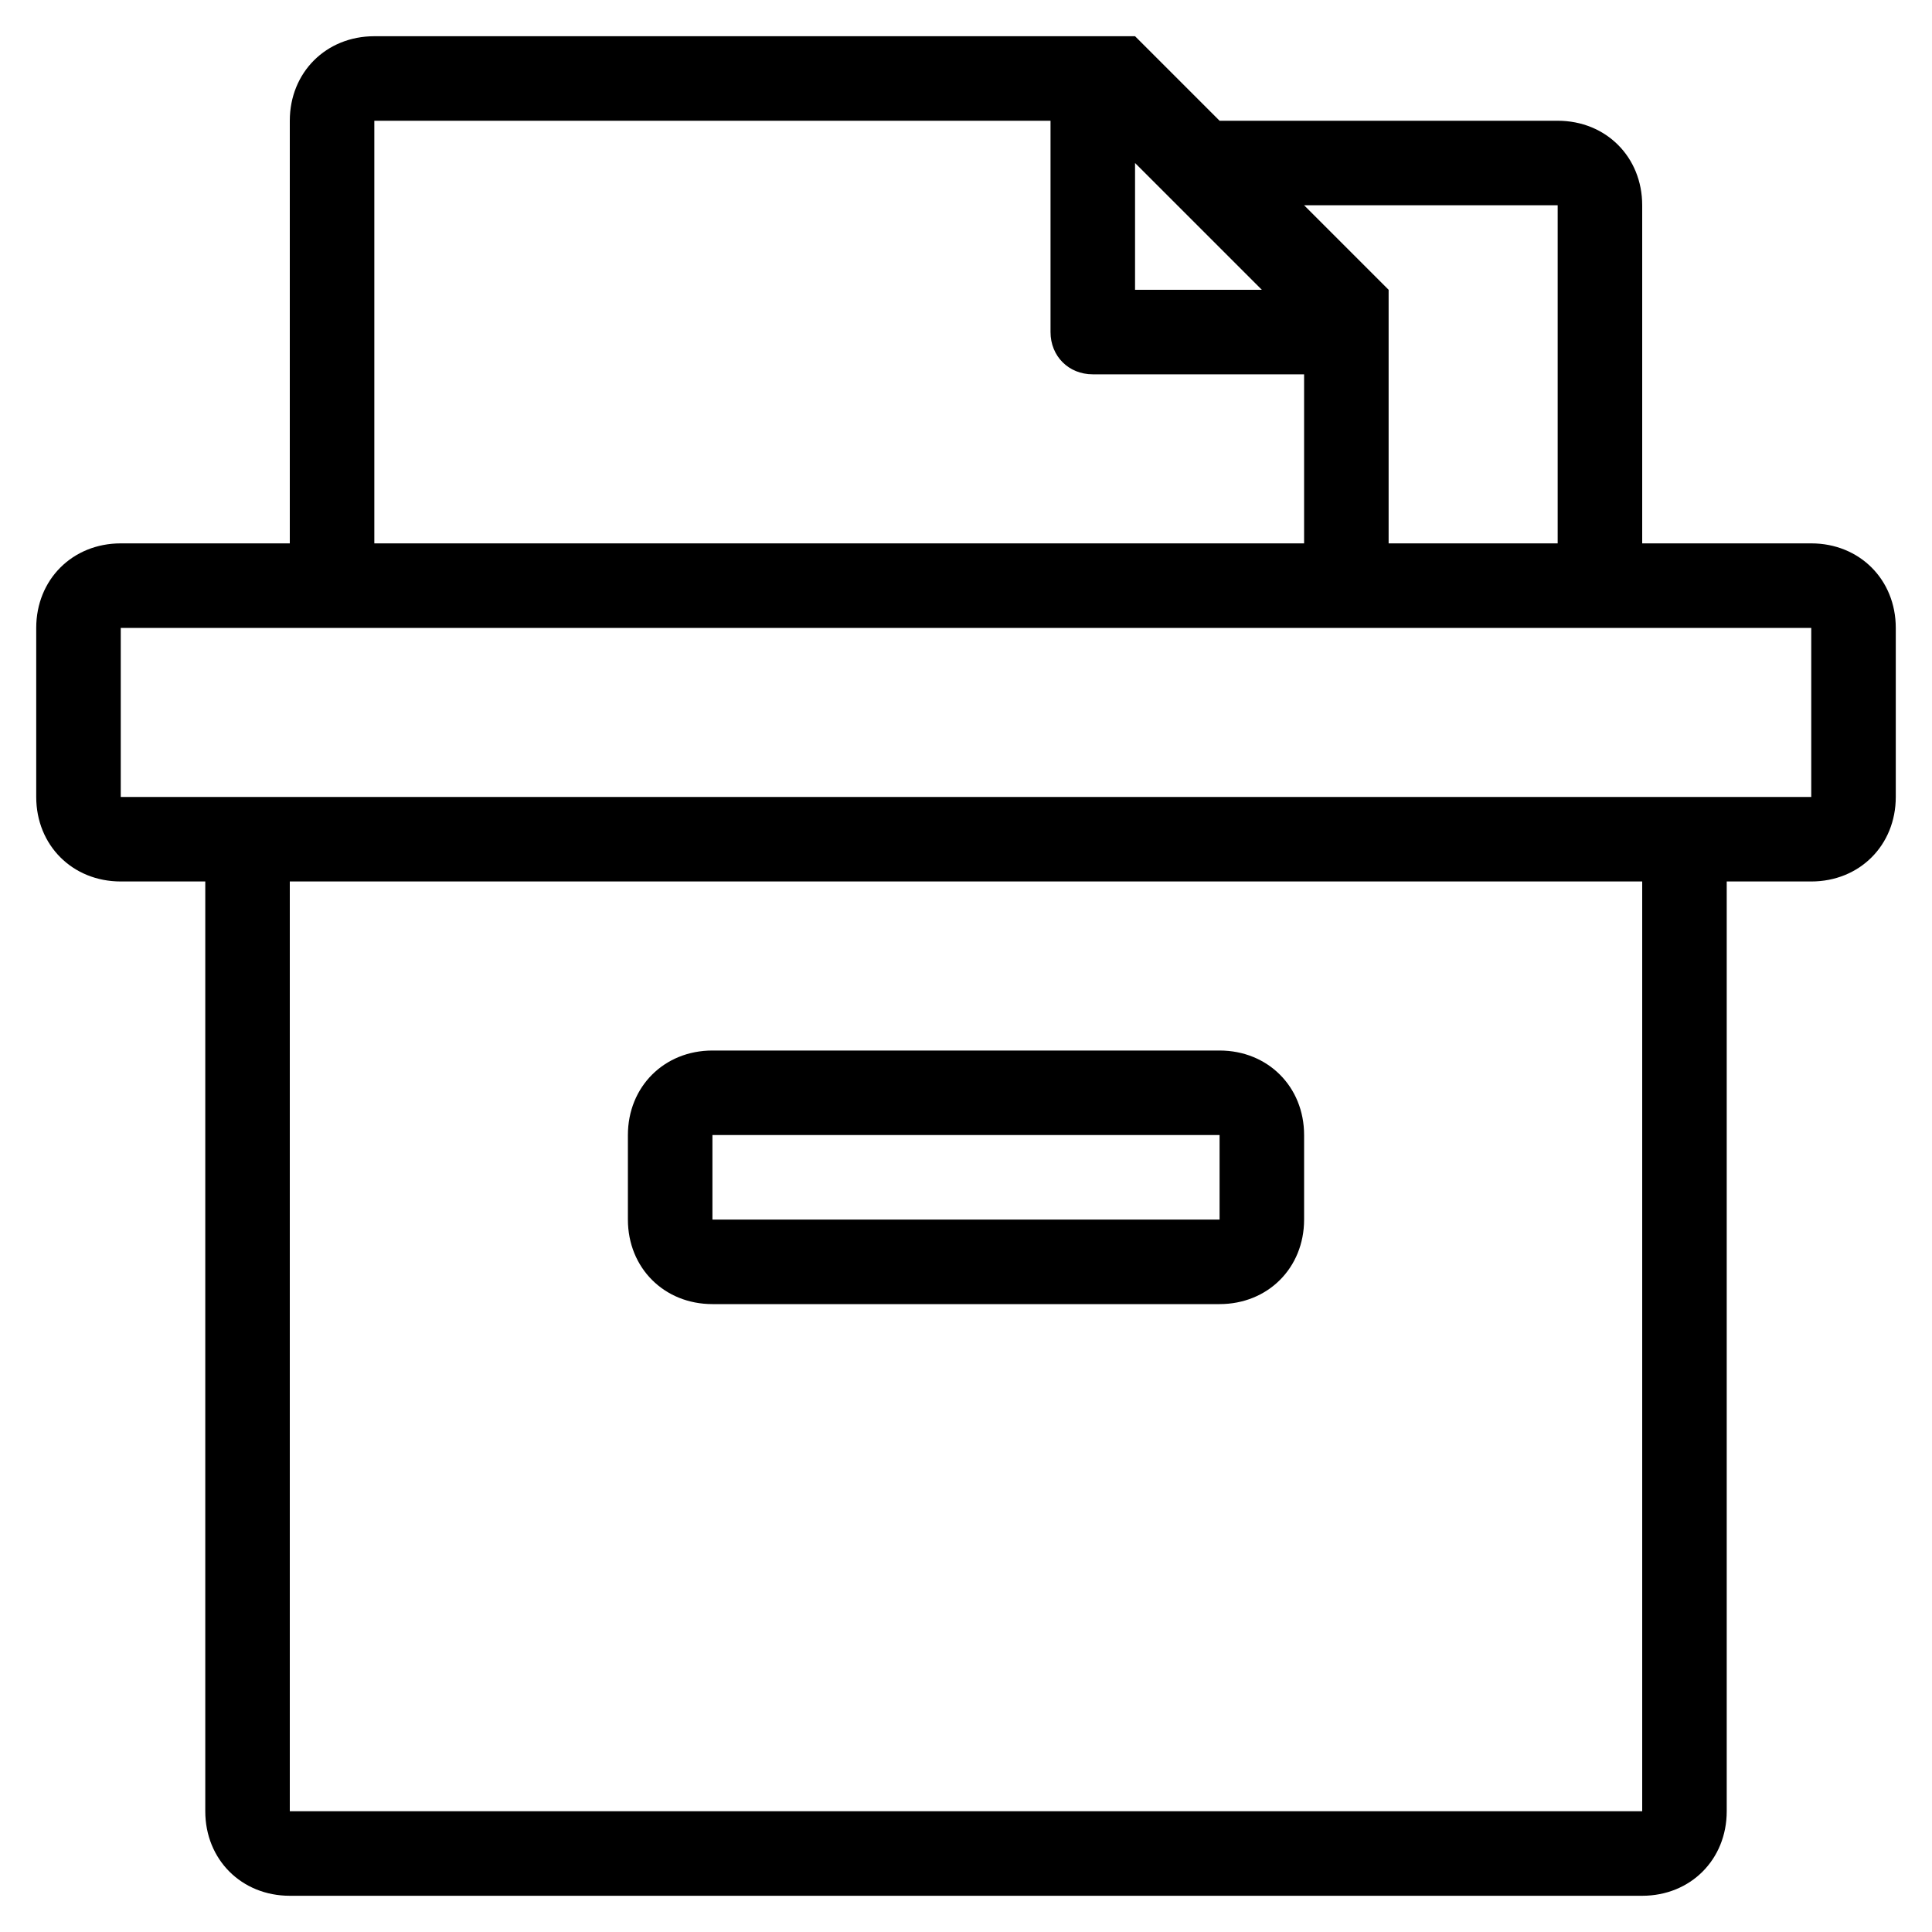 <?xml version="1.0" encoding="utf-8"?>
<!-- Generator: Adobe Illustrator 19.1.0, SVG Export Plug-In . SVG Version: 6.00 Build 0)  -->
<svg version="1.1" id="Layer_1" xmlns="http://www.w3.org/2000/svg" xmlns:xlink="http://www.w3.org/1999/xlink" x="0px" y="0px"
	 width="32px" height="32px" viewBox="0 0 32 32" style="enable-background:new 0 0 32 32;" xml:space="preserve">
<g id="Box_with_Papers_x40_2x.png">
	<g>
		<path d="M11.8,21.6h8.4c0.8,0,1.4-0.6,1.4-1.4v-1.4c0-0.8-0.6-1.4-1.4-1.4h-8.4c-0.8,0-1.4,0.6-1.4,1.4v1.4
			C10.4,21,11,21.6,11.8,21.6z M11.8,18.8h8.4v1.4h-8.4V18.8z M30,9h-2.8V3.4c0-0.8-0.6-1.4-1.4-1.4h-5.6l-1.4-1.4H6.2
			C5.4,0.6,4.8,1.2,4.8,2v7H2c-0.8,0-1.4,0.6-1.4,1.4v2.8c0,0.8,0.6,1.4,1.4,1.4h1.4V30c0,0.8,0.6,1.4,1.4,1.4h22.4
			c0.8,0,1.4-0.6,1.4-1.4V14.6H30c0.8,0,1.4-0.6,1.4-1.4v-2.8C31.4,9.6,30.8,9,30,9z M25.8,3.4V9H23V4.8l-1.4-1.4H25.8z M18.8,2.7
			l2.1,2.1h-2.1V2.7z M6.2,2h11.2v3.5c0,0.4,0.3,0.7,0.7,0.7h3.5V9H6.2V2z M27.2,30H4.8V14.6h22.4V30z M30,13.2H2v-2.8h28V13.2z"/>
	</g>
</g>
</svg>

